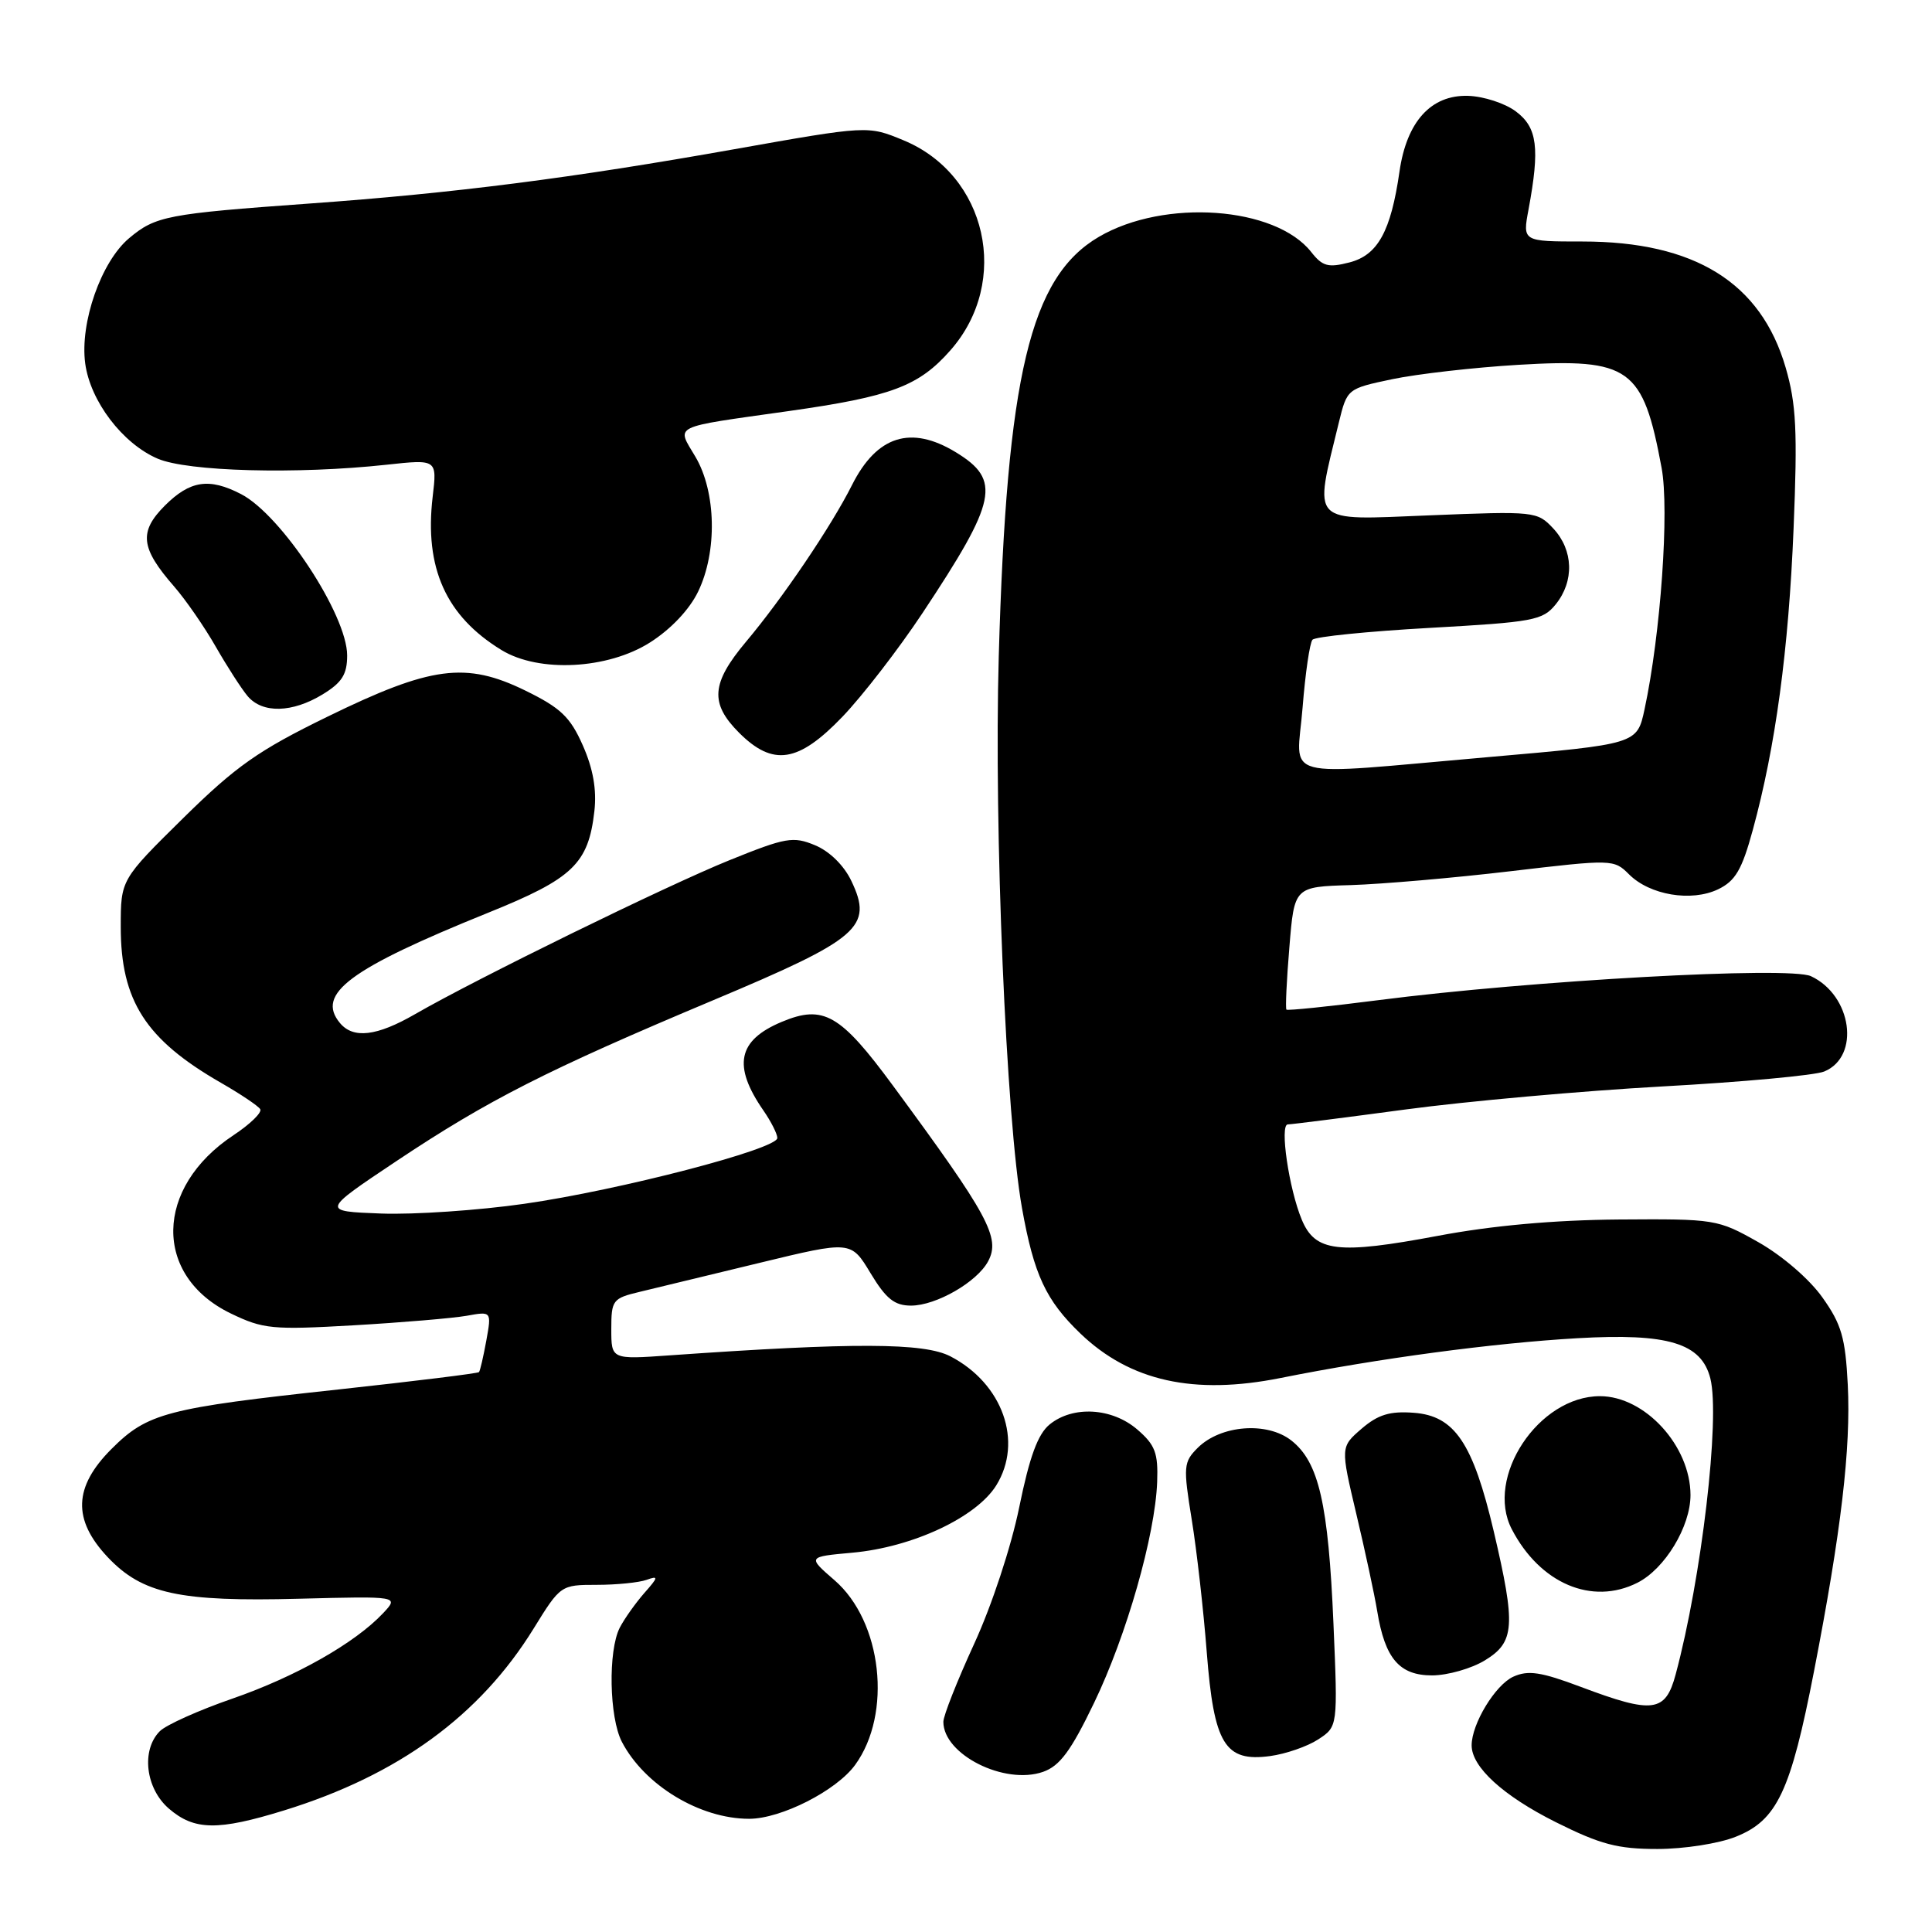 <?xml version="1.0" encoding="UTF-8" standalone="no"?>
<!DOCTYPE svg PUBLIC "-//W3C//DTD SVG 1.1//EN" "http://www.w3.org/Graphics/SVG/1.1/DTD/svg11.dtd" >
<svg xmlns="http://www.w3.org/2000/svg" xmlns:xlink="http://www.w3.org/1999/xlink" version="1.1" viewBox="0 0 256 256">
 <g >
 <path fill="currentColor"
d=" M 230.02 243.37 C 235.48 241.19 237.27 237.39 240.37 221.43 C 243.97 202.90 245.26 191.89 244.84 183.48 C 244.52 177.26 244.01 175.47 241.48 171.92 C 239.77 169.50 236.16 166.39 233.00 164.60 C 227.60 161.55 227.27 161.50 214.50 161.59 C 205.94 161.66 197.75 162.39 190.50 163.76 C 177.27 166.24 174.27 165.89 172.49 161.61 C 170.79 157.53 169.54 149.00 170.64 148.99 C 171.11 148.99 178.14 148.10 186.25 147.01 C 194.36 145.92 209.66 144.55 220.25 143.96 C 230.84 143.38 240.50 142.49 241.72 141.98 C 246.53 140.00 245.40 131.89 239.96 129.35 C 237.12 128.02 202.97 129.91 182.61 132.53 C 176.07 133.37 170.60 133.93 170.46 133.78 C 170.31 133.63 170.48 129.90 170.85 125.50 C 171.50 117.50 171.50 117.50 179.00 117.28 C 183.12 117.15 192.65 116.33 200.16 115.44 C 213.65 113.85 213.85 113.85 215.86 115.86 C 218.61 118.61 224.11 119.53 227.65 117.84 C 229.94 116.74 230.81 115.27 232.25 109.99 C 235.27 98.95 237.00 86.15 237.66 70.00 C 238.19 57.09 238.01 53.53 236.61 48.71 C 233.33 37.44 224.56 32.00 209.69 32.00 C 201.74 32.00 201.74 32.00 202.54 27.75 C 204.05 19.61 203.71 16.90 200.88 14.78 C 199.45 13.69 196.58 12.76 194.51 12.70 C 189.61 12.56 186.39 16.12 185.44 22.73 C 184.30 30.65 182.57 33.80 178.82 34.77 C 175.99 35.50 175.24 35.30 173.74 33.39 C 168.98 27.35 154.29 26.30 145.61 31.38 C 136.50 36.72 133.40 49.73 132.34 87.00 C 131.69 109.76 133.32 148.39 135.42 160.08 C 137.00 168.91 138.58 172.30 143.16 176.70 C 149.75 183.02 158.20 184.89 169.69 182.59 C 182.57 180.01 197.84 177.96 209.02 177.32 C 221.04 176.63 225.45 177.97 226.63 182.65 C 227.95 187.91 225.46 209.14 222.03 221.88 C 220.68 226.91 219.03 227.12 209.49 223.53 C 204.18 221.53 202.49 221.28 200.52 222.17 C 198.13 223.26 195.00 228.42 195.00 231.27 C 195.00 234.14 199.17 237.95 206.16 241.45 C 212.07 244.40 214.34 245.00 219.61 245.00 C 223.14 245.00 227.77 244.28 230.02 243.37 Z  M 37.64 239.89 C 52.77 235.22 63.58 227.34 70.71 215.79 C 74.26 210.04 74.32 210.00 79.06 210.00 C 81.69 210.00 84.66 209.70 85.67 209.34 C 87.28 208.76 87.25 208.97 85.37 211.09 C 84.21 212.42 82.74 214.48 82.12 215.68 C 80.56 218.73 80.72 227.56 82.40 230.80 C 85.40 236.56 92.74 241.00 99.26 241.00 C 103.49 241.00 110.82 237.28 113.31 233.86 C 118.25 227.07 116.89 214.85 110.58 209.39 C 106.99 206.28 106.99 206.28 112.94 205.74 C 120.92 205.02 129.37 201.06 132.01 196.82 C 135.60 191.02 132.86 183.32 125.93 179.72 C 122.43 177.91 113.19 177.87 88.75 179.59 C 81.00 180.14 81.00 180.14 81.00 176.11 C 81.00 172.28 81.18 172.03 84.75 171.18 C 86.81 170.69 93.96 168.96 100.63 167.34 C 112.76 164.40 112.76 164.40 115.35 168.70 C 117.41 172.11 118.52 173.00 120.73 173.00 C 124.05 172.99 129.46 169.88 130.93 167.13 C 132.60 164.01 131.00 161.07 118.32 143.85 C 111.34 134.37 109.11 133.09 103.59 135.40 C 97.75 137.84 97.05 141.21 101.16 147.15 C 102.17 148.61 103.00 150.25 103.00 150.79 C 103.00 152.26 82.05 157.71 69.47 159.51 C 63.41 160.38 54.87 160.96 50.51 160.80 C 42.57 160.50 42.57 160.50 52.53 153.85 C 64.68 145.75 72.47 141.79 94.49 132.54 C 113.92 124.38 115.72 122.83 112.81 116.73 C 111.83 114.67 109.92 112.80 108.00 112.00 C 105.09 110.79 104.13 110.96 96.66 113.98 C 88.35 117.34 63.15 129.68 55.00 134.38 C 49.92 137.31 46.81 137.68 45.04 135.55 C 41.84 131.69 46.29 128.38 64.69 120.94 C 75.92 116.41 77.97 114.45 78.76 107.47 C 79.08 104.63 78.59 101.86 77.23 98.78 C 75.56 95.00 74.30 93.80 69.60 91.50 C 61.72 87.65 57.11 88.26 43.38 94.97 C 34.24 99.43 31.28 101.51 24.28 108.40 C 16.00 116.56 16.00 116.56 16.00 122.82 C 16.00 132.60 19.30 137.74 29.25 143.46 C 31.86 144.96 34.22 146.54 34.48 146.97 C 34.75 147.40 33.16 148.95 30.94 150.42 C 20.45 157.36 20.27 169.05 30.58 174.04 C 34.87 176.11 36.07 176.23 46.86 175.61 C 53.26 175.24 59.99 174.67 61.82 174.35 C 65.14 173.75 65.14 173.75 64.44 177.63 C 64.05 179.76 63.62 181.64 63.47 181.81 C 63.33 181.98 54.95 183.01 44.86 184.11 C 22.06 186.57 19.53 187.24 14.79 191.98 C 9.74 197.02 9.59 201.36 14.27 206.33 C 18.86 211.19 23.76 212.26 39.64 211.84 C 52.88 211.50 52.88 211.50 50.75 213.77 C 47.03 217.72 39.20 222.16 30.81 225.07 C 26.35 226.61 22.01 228.56 21.18 229.39 C 18.68 231.89 19.28 236.99 22.39 239.66 C 25.75 242.55 28.86 242.60 37.64 239.89 Z  M 144.97 225.64 C 149.28 216.70 153.06 203.45 153.33 196.37 C 153.47 192.52 153.07 191.46 150.69 189.41 C 147.34 186.53 142.17 186.23 139.08 188.75 C 137.52 190.02 136.42 193.02 135.05 199.73 C 133.98 204.98 131.40 212.78 129.08 217.82 C 126.84 222.70 125.00 227.34 125.00 228.15 C 125.00 232.49 133.10 236.56 138.21 234.78 C 140.43 234.00 141.90 232.02 144.97 225.64 Z  M 174.67 230.48 C 177.27 228.78 177.27 228.78 176.69 215.14 C 176.01 199.23 174.75 193.74 171.12 190.88 C 167.90 188.34 161.74 188.82 158.70 191.85 C 156.82 193.73 156.77 194.31 157.91 201.35 C 158.58 205.47 159.47 213.37 159.90 218.91 C 160.85 231.12 162.29 233.49 168.28 232.69 C 170.37 232.41 173.25 231.41 174.67 230.48 Z  M 196.75 220.01 C 200.72 217.59 200.87 215.45 197.93 202.91 C 195.17 191.19 192.75 187.60 187.33 187.20 C 184.16 186.96 182.60 187.44 180.42 189.31 C 177.62 191.73 177.62 191.73 179.72 200.61 C 180.88 205.50 182.13 211.30 182.49 213.50 C 183.52 219.78 185.43 222.00 189.77 222.00 C 191.82 221.99 194.96 221.10 196.75 220.01 Z  M 216.97 209.72 C 220.61 207.88 224.00 202.28 224.00 198.10 C 223.99 191.58 217.96 185.00 212.00 185.00 C 203.87 185.00 196.74 195.75 200.32 202.63 C 204.06 209.83 210.96 212.76 216.97 209.72 Z  M 111.64 94.96 C 114.30 92.18 119.06 86.02 122.22 81.26 C 132.15 66.29 132.70 63.62 126.66 59.93 C 120.70 56.30 116.18 57.73 112.89 64.28 C 110.14 69.75 103.69 79.29 98.83 85.06 C 94.24 90.54 94.04 93.19 97.92 97.08 C 102.43 101.59 105.78 101.07 111.64 94.96 Z  M 42.75 92.01 C 45.32 90.44 46.00 89.36 46.00 86.85 C 46.00 81.49 37.28 68.23 31.94 65.47 C 27.71 63.28 25.18 63.67 21.85 66.99 C 18.38 70.47 18.62 72.61 23.07 77.71 C 24.61 79.48 27.10 83.08 28.60 85.71 C 30.11 88.34 32.01 91.29 32.82 92.25 C 34.78 94.56 38.73 94.46 42.75 92.01 Z  M 86.13 85.13 C 88.90 83.37 91.36 80.77 92.51 78.38 C 95.06 73.10 94.90 65.19 92.15 60.53 C 89.63 56.26 88.75 56.70 104.50 54.47 C 118.13 52.54 121.75 51.18 125.95 46.40 C 133.95 37.29 130.79 23.17 119.72 18.59 C 114.99 16.63 114.99 16.63 97.25 19.78 C 75.77 23.60 60.25 25.59 41.00 26.97 C 22.12 28.33 20.61 28.62 17.10 31.57 C 13.40 34.68 10.57 42.76 11.29 48.15 C 11.96 53.15 16.23 58.77 20.88 60.77 C 24.84 62.48 39.34 62.87 51.21 61.58 C 57.92 60.85 57.92 60.85 57.33 65.83 C 56.22 75.26 59.09 81.64 66.46 86.14 C 71.41 89.16 80.52 88.69 86.13 85.13 Z  M 172.60 93.75 C 172.96 89.21 173.55 85.17 173.91 84.77 C 174.27 84.36 181.25 83.66 189.42 83.20 C 203.20 82.43 204.41 82.21 206.14 80.08 C 208.62 77.01 208.49 72.90 205.83 70.04 C 203.69 67.75 203.40 67.72 189.32 68.29 C 173.39 68.93 174.08 69.64 177.40 56.00 C 178.50 51.51 178.51 51.50 184.50 50.24 C 187.80 49.55 195.32 48.69 201.20 48.34 C 215.98 47.46 217.70 48.70 220.17 61.99 C 221.21 67.58 220.05 84.02 217.91 93.99 C 216.92 98.60 216.92 98.60 197.21 100.32 C 168.93 102.78 171.83 103.55 172.60 93.75 Z "/>
</g>
</svg>
